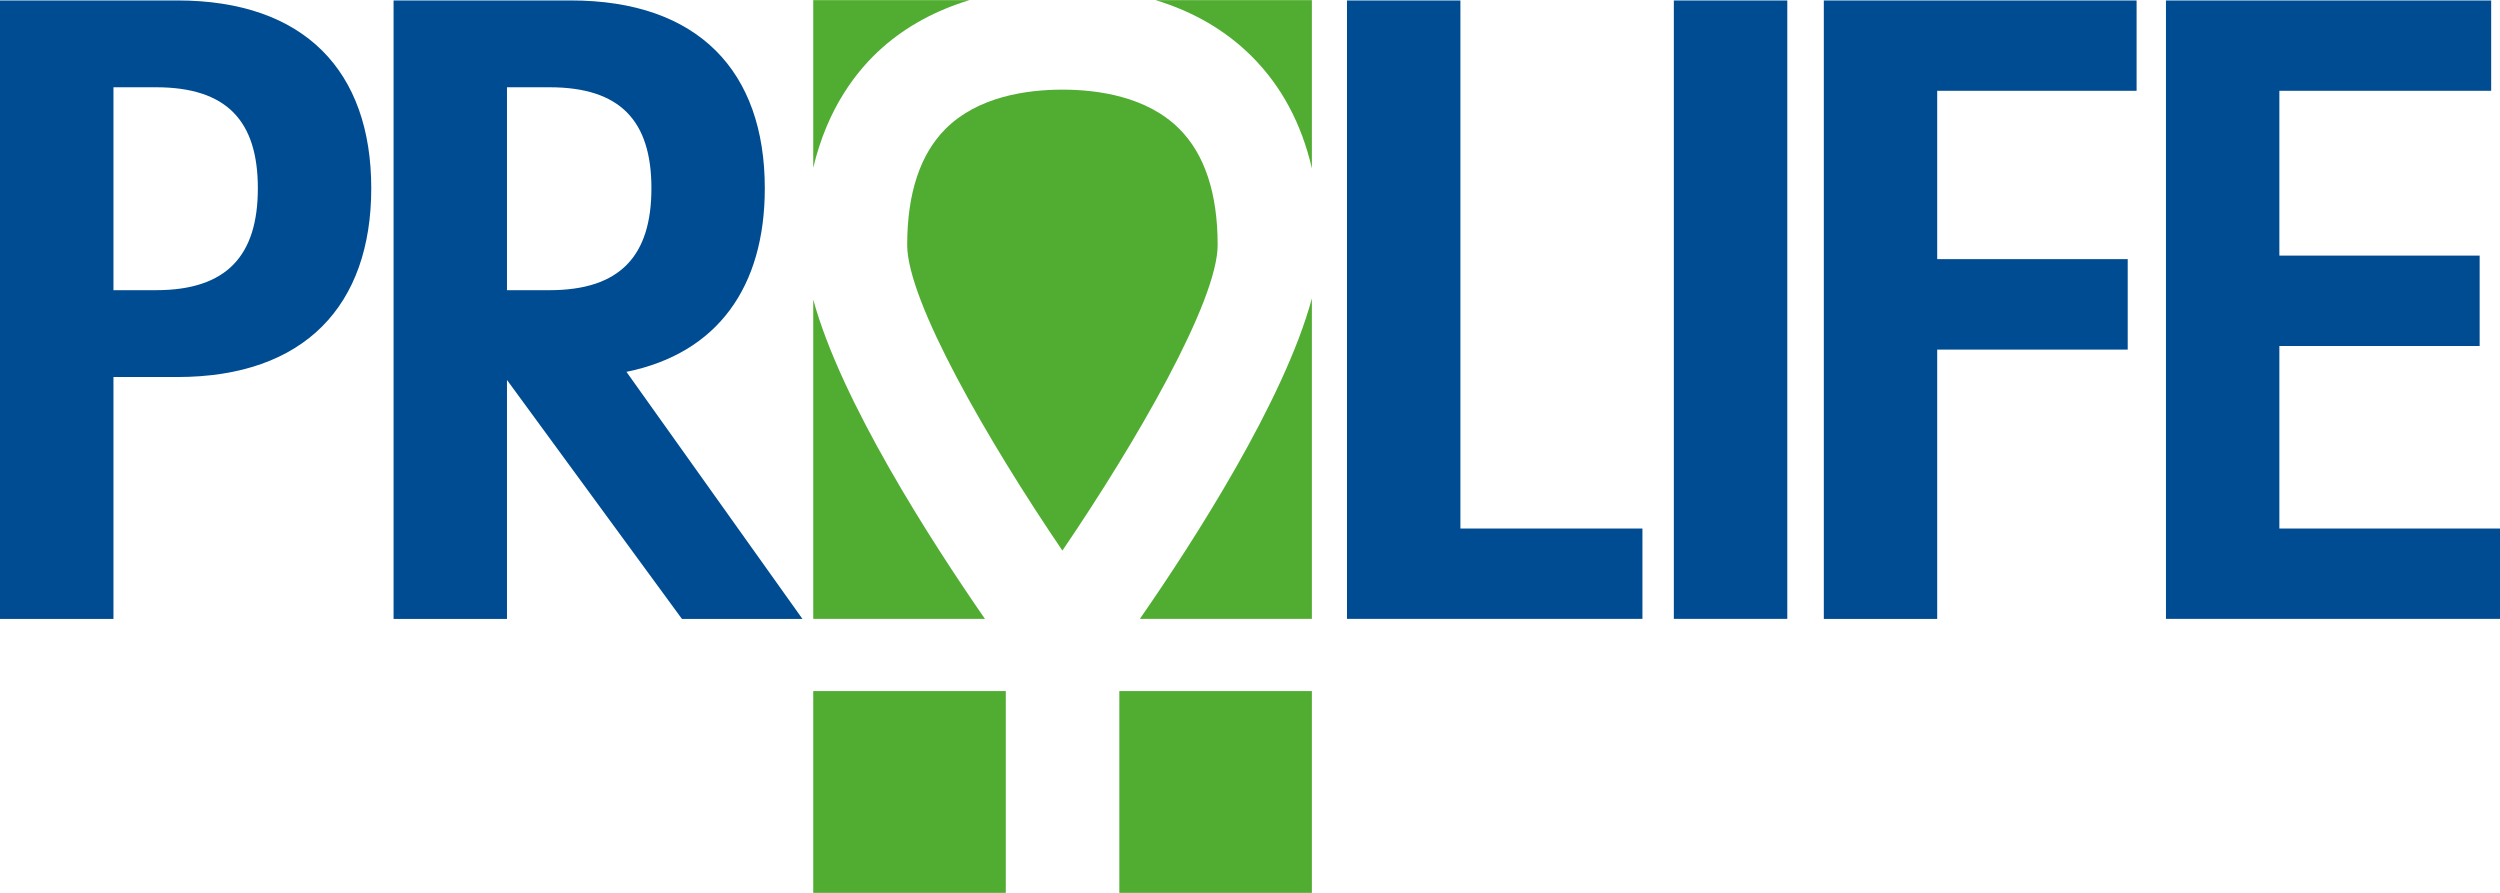 <svg height="893" viewBox="0 0 1070.01 382.09" width="2500" xmlns="http://www.w3.org/2000/svg"><path d="m0 .13h75.85c54.62 0 83.05 30.36 83.05 80.4s-28.44 80.78-83.05 80.78h-27.29v103.54h-48.56zm66.75 124.01c30.34 0 43.61-14.82 43.61-43.61s-13.26-43.24-43.61-43.24h-18.19v86.85zm276.71 140.71-75.34-105.76c39.04-7.94 59.22-36.38 59.22-78.56.01-50.04-28.42-80.4-83.04-80.4h-75.85v264.72h48.54v-102.28l74.89 102.28zm-126.47-227.56h18.2c30.34 0 43.62 14.41 43.62 43.24s-13.28 43.61-43.62 43.61h-18.2zm359.53-37.16h48.54v226.02h77.91v38.68h-126.45zm139.89 0h48.56v264.7h-48.56zm64.18 0h133.88v38.68h-85.34v72.05h81.54v38.7h-81.54v115.28h-48.53v-264.71zm146.45 0h139.19v38.68h-90.65v70.52h85.72v38.69h-85.72v78.13h94.43v38.68h-142.97z" fill="#004c92"/><path d="m348.07 264.82h73.49c-23.14-33.43-61.55-93.06-73.49-136.66zm213.42-137.16c-11.79 43.64-50.36 103.61-73.61 137.15h73.61zm-40.33-22.88c0-22.07-5.52-38.78-16.42-49.7-13.85-13.85-34.86-16.77-50.03-16.77s-36.15 2.92-50 16.77c-10.9 10.92-16.43 27.63-16.43 49.7 0 24.03 34.65 84.06 66.43 130.81 31.8-46.75 66.45-106.78 66.45-130.81zm-143.45-84.5c10.35-9.16 22.91-15.93 37.21-20.28h-66.85v71.77c6.05-25.51 18.59-41.73 29.64-51.49zm-29.64 275.45h82.41v86.36h-82.41zm131.01 0h82.41v86.36h-82.41zm56.66-271.67c12.75 12.73 21.31 28.8 25.75 47.93v-71.99h-66.89c16.17 4.91 30.07 12.99 41.14 24.06z" fill="#51ad32"/></svg>